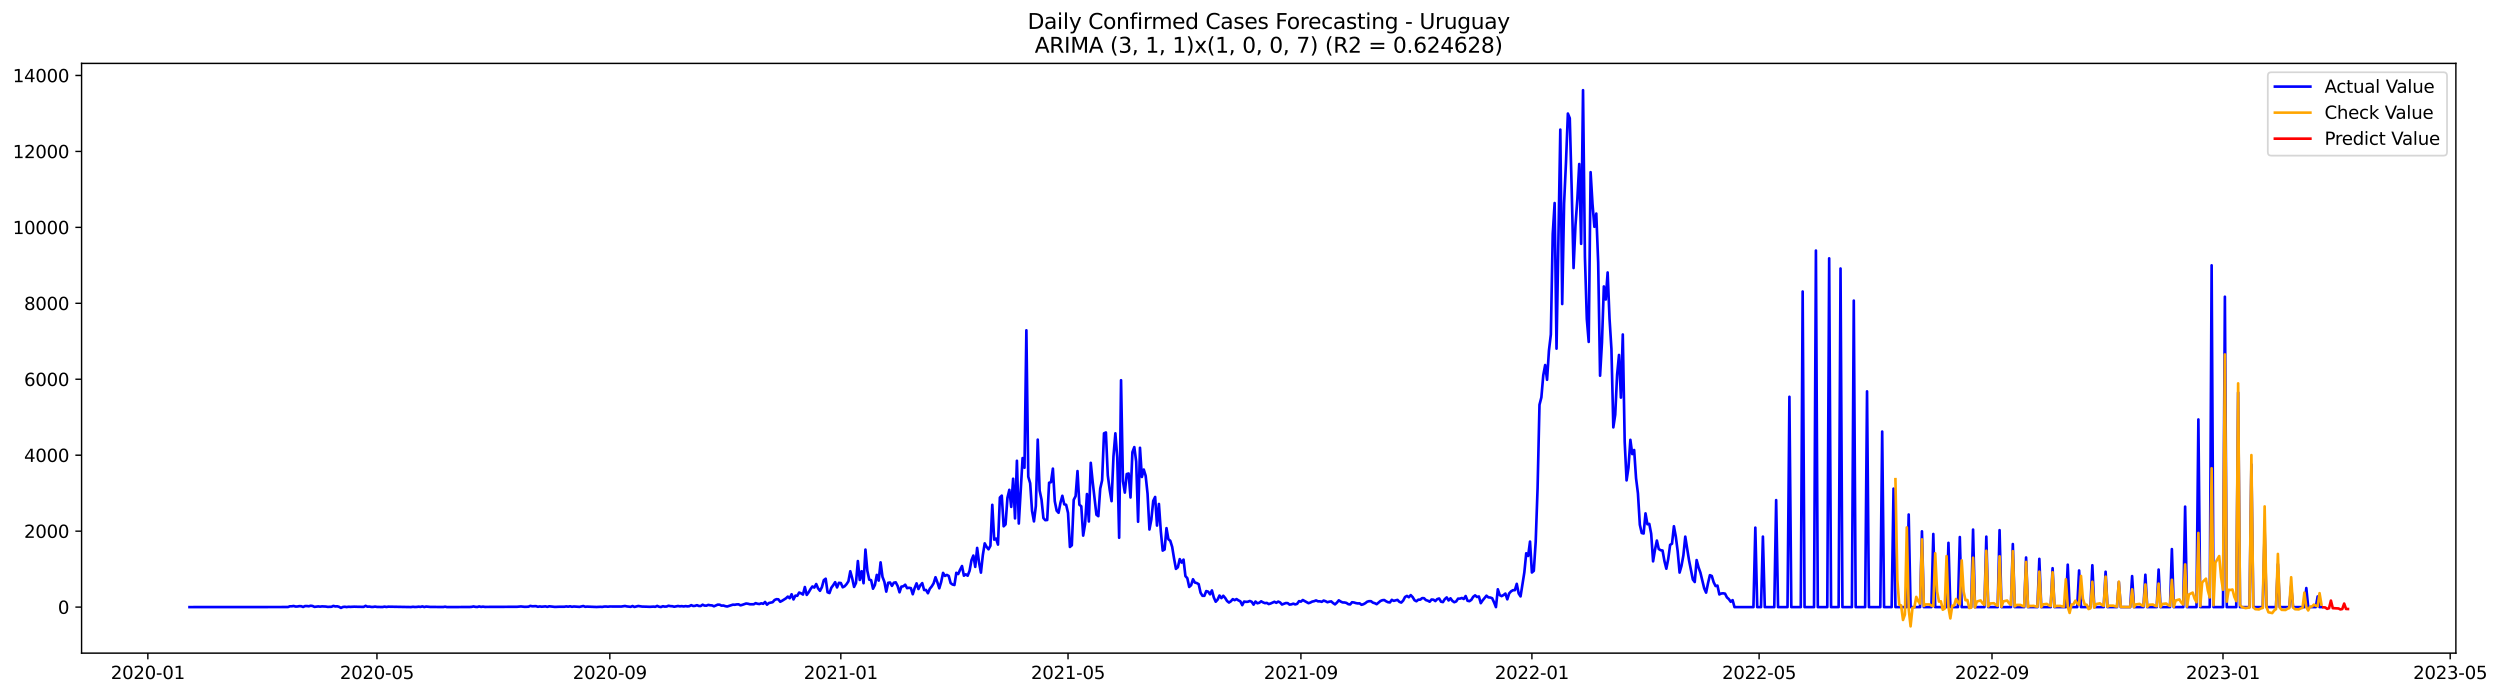 <?xml version="1.0" encoding="utf-8" standalone="no"?>
<!DOCTYPE svg PUBLIC "-//W3C//DTD SVG 1.1//EN"
  "http://www.w3.org/Graphics/SVG/1.1/DTD/svg11.dtd">
<svg xmlns:xlink="http://www.w3.org/1999/xlink" width="1410.1pt" height="392.274pt" viewBox="0 0 1410.1 392.274" xmlns="http://www.w3.org/2000/svg" version="1.1">
 <defs>
  <style type="text/css">*{stroke-linejoin: round; stroke-linecap: butt}</style>
 </defs>
 <g id="figure_1">
  <g id="patch_1">
   <path d="M 0 392.274 
L 1410.1 392.274 
L 1410.1 0 
L 0 0 
z
" style="fill: #ffffff"/>
  </g>
  <g id="axes_1">
   <g id="patch_2">
    <path d="M 46.013 368.396 
L 1385.213 368.396 
L 1385.213 35.755 
L 46.013 35.755 
z
" style="fill: #ffffff"/>
   </g>
   <g id="matplotlib.axis_1">
    <g id="xtick_1">
     <g id="line2d_1">
      <defs>
       <path id="m7f79adab9d" d="M 0 0 
L 0 3.5 
" style="stroke: #000000; stroke-width: 0.8"/>
      </defs>
      <g>
       <use xlink:href="#m7f79adab9d" x="83.39" y="368.396" style="stroke: #000000; stroke-width: 0.8"/>
      </g>
     </g>
     <g id="text_1">
      <!-- 2020-01 -->
      <g transform="translate(62.499 382.994)scale(0.1 -0.1)">
       <defs>
        <path id="DejaVuSans-32" d="M 1228 531 
L 3431 531 
L 3431 0 
L 469 0 
L 469 531 
Q 828 903 1448 1529 
Q 2069 2156 2228 2338 
Q 2531 2678 2651 2914 
Q 2772 3150 2772 3378 
Q 2772 3750 2511 3984 
Q 2250 4219 1831 4219 
Q 1534 4219 1204 4116 
Q 875 4013 500 3803 
L 500 4441 
Q 881 4594 1212 4672 
Q 1544 4750 1819 4750 
Q 2544 4750 2975 4387 
Q 3406 4025 3406 3419 
Q 3406 3131 3298 2873 
Q 3191 2616 2906 2266 
Q 2828 2175 2409 1742 
Q 1991 1309 1228 531 
z
" transform="scale(0.016)"/>
        <path id="DejaVuSans-30" d="M 2034 4250 
Q 1547 4250 1301 3770 
Q 1056 3291 1056 2328 
Q 1056 1369 1301 889 
Q 1547 409 2034 409 
Q 2525 409 2770 889 
Q 3016 1369 3016 2328 
Q 3016 3291 2770 3770 
Q 2525 4250 2034 4250 
z
M 2034 4750 
Q 2819 4750 3233 4129 
Q 3647 3509 3647 2328 
Q 3647 1150 3233 529 
Q 2819 -91 2034 -91 
Q 1250 -91 836 529 
Q 422 1150 422 2328 
Q 422 3509 836 4129 
Q 1250 4750 2034 4750 
z
" transform="scale(0.016)"/>
        <path id="DejaVuSans-2d" d="M 313 2009 
L 1997 2009 
L 1997 1497 
L 313 1497 
L 313 2009 
z
" transform="scale(0.016)"/>
        <path id="DejaVuSans-31" d="M 794 531 
L 1825 531 
L 1825 4091 
L 703 3866 
L 703 4441 
L 1819 4666 
L 2450 4666 
L 2450 531 
L 3481 531 
L 3481 0 
L 794 0 
L 794 531 
z
" transform="scale(0.016)"/>
       </defs>
       <use xlink:href="#DejaVuSans-32"/>
       <use xlink:href="#DejaVuSans-30" x="63.623"/>
       <use xlink:href="#DejaVuSans-32" x="127.246"/>
       <use xlink:href="#DejaVuSans-30" x="190.869"/>
       <use xlink:href="#DejaVuSans-2d" x="254.492"/>
       <use xlink:href="#DejaVuSans-30" x="290.576"/>
       <use xlink:href="#DejaVuSans-31" x="354.199"/>
      </g>
     </g>
    </g>
    <g id="xtick_2">
     <g id="line2d_2">
      <g>
       <use xlink:href="#m7f79adab9d" x="212.612" y="368.396" style="stroke: #000000; stroke-width: 0.8"/>
      </g>
     </g>
     <g id="text_2">
      <!-- 2020-05 -->
      <g transform="translate(191.72 382.994)scale(0.1 -0.1)">
       <defs>
        <path id="DejaVuSans-35" d="M 691 4666 
L 3169 4666 
L 3169 4134 
L 1269 4134 
L 1269 2991 
Q 1406 3038 1543 3061 
Q 1681 3084 1819 3084 
Q 2600 3084 3056 2656 
Q 3513 2228 3513 1497 
Q 3513 744 3044 326 
Q 2575 -91 1722 -91 
Q 1428 -91 1123 -41 
Q 819 9 494 109 
L 494 744 
Q 775 591 1075 516 
Q 1375 441 1709 441 
Q 2250 441 2565 725 
Q 2881 1009 2881 1497 
Q 2881 1984 2565 2268 
Q 2250 2553 1709 2553 
Q 1456 2553 1204 2497 
Q 953 2441 691 2322 
L 691 4666 
z
" transform="scale(0.016)"/>
       </defs>
       <use xlink:href="#DejaVuSans-32"/>
       <use xlink:href="#DejaVuSans-30" x="63.623"/>
       <use xlink:href="#DejaVuSans-32" x="127.246"/>
       <use xlink:href="#DejaVuSans-30" x="190.869"/>
       <use xlink:href="#DejaVuSans-2d" x="254.492"/>
       <use xlink:href="#DejaVuSans-30" x="290.576"/>
       <use xlink:href="#DejaVuSans-35" x="354.199"/>
      </g>
     </g>
    </g>
    <g id="xtick_3">
     <g id="line2d_3">
      <g>
       <use xlink:href="#m7f79adab9d" x="343.968" y="368.396" style="stroke: #000000; stroke-width: 0.8"/>
      </g>
     </g>
     <g id="text_3">
      <!-- 2020-09 -->
      <g transform="translate(323.077 382.994)scale(0.1 -0.1)">
       <defs>
        <path id="DejaVuSans-39" d="M 703 97 
L 703 672 
Q 941 559 1184 500 
Q 1428 441 1663 441 
Q 2288 441 2617 861 
Q 2947 1281 2994 2138 
Q 2813 1869 2534 1725 
Q 2256 1581 1919 1581 
Q 1219 1581 811 2004 
Q 403 2428 403 3163 
Q 403 3881 828 4315 
Q 1253 4750 1959 4750 
Q 2769 4750 3195 4129 
Q 3622 3509 3622 2328 
Q 3622 1225 3098 567 
Q 2575 -91 1691 -91 
Q 1453 -91 1209 -44 
Q 966 3 703 97 
z
M 1959 2075 
Q 2384 2075 2632 2365 
Q 2881 2656 2881 3163 
Q 2881 3666 2632 3958 
Q 2384 4250 1959 4250 
Q 1534 4250 1286 3958 
Q 1038 3666 1038 3163 
Q 1038 2656 1286 2365 
Q 1534 2075 1959 2075 
z
" transform="scale(0.016)"/>
       </defs>
       <use xlink:href="#DejaVuSans-32"/>
       <use xlink:href="#DejaVuSans-30" x="63.623"/>
       <use xlink:href="#DejaVuSans-32" x="127.246"/>
       <use xlink:href="#DejaVuSans-30" x="190.869"/>
       <use xlink:href="#DejaVuSans-2d" x="254.492"/>
       <use xlink:href="#DejaVuSans-30" x="290.576"/>
       <use xlink:href="#DejaVuSans-39" x="354.199"/>
      </g>
     </g>
    </g>
    <g id="xtick_4">
     <g id="line2d_4">
      <g>
       <use xlink:href="#m7f79adab9d" x="474.257" y="368.396" style="stroke: #000000; stroke-width: 0.8"/>
      </g>
     </g>
     <g id="text_4">
      <!-- 2021-01 -->
      <g transform="translate(453.366 382.994)scale(0.1 -0.1)">
       <use xlink:href="#DejaVuSans-32"/>
       <use xlink:href="#DejaVuSans-30" x="63.623"/>
       <use xlink:href="#DejaVuSans-32" x="127.246"/>
       <use xlink:href="#DejaVuSans-31" x="190.869"/>
       <use xlink:href="#DejaVuSans-2d" x="254.492"/>
       <use xlink:href="#DejaVuSans-30" x="290.576"/>
       <use xlink:href="#DejaVuSans-31" x="354.199"/>
      </g>
     </g>
    </g>
    <g id="xtick_5">
     <g id="line2d_5">
      <g>
       <use xlink:href="#m7f79adab9d" x="602.411" y="368.396" style="stroke: #000000; stroke-width: 0.8"/>
      </g>
     </g>
     <g id="text_5">
      <!-- 2021-05 -->
      <g transform="translate(581.519 382.994)scale(0.1 -0.1)">
       <use xlink:href="#DejaVuSans-32"/>
       <use xlink:href="#DejaVuSans-30" x="63.623"/>
       <use xlink:href="#DejaVuSans-32" x="127.246"/>
       <use xlink:href="#DejaVuSans-31" x="190.869"/>
       <use xlink:href="#DejaVuSans-2d" x="254.492"/>
       <use xlink:href="#DejaVuSans-30" x="290.576"/>
       <use xlink:href="#DejaVuSans-35" x="354.199"/>
      </g>
     </g>
    </g>
    <g id="xtick_6">
     <g id="line2d_6">
      <g>
       <use xlink:href="#m7f79adab9d" x="733.768" y="368.396" style="stroke: #000000; stroke-width: 0.8"/>
      </g>
     </g>
     <g id="text_6">
      <!-- 2021-09 -->
      <g transform="translate(712.876 382.994)scale(0.1 -0.1)">
       <use xlink:href="#DejaVuSans-32"/>
       <use xlink:href="#DejaVuSans-30" x="63.623"/>
       <use xlink:href="#DejaVuSans-32" x="127.246"/>
       <use xlink:href="#DejaVuSans-31" x="190.869"/>
       <use xlink:href="#DejaVuSans-2d" x="254.492"/>
       <use xlink:href="#DejaVuSans-30" x="290.576"/>
       <use xlink:href="#DejaVuSans-39" x="354.199"/>
      </g>
     </g>
    </g>
    <g id="xtick_7">
     <g id="line2d_7">
      <g>
       <use xlink:href="#m7f79adab9d" x="864.057" y="368.396" style="stroke: #000000; stroke-width: 0.8"/>
      </g>
     </g>
     <g id="text_7">
      <!-- 2022-01 -->
      <g transform="translate(843.165 382.994)scale(0.1 -0.1)">
       <use xlink:href="#DejaVuSans-32"/>
       <use xlink:href="#DejaVuSans-30" x="63.623"/>
       <use xlink:href="#DejaVuSans-32" x="127.246"/>
       <use xlink:href="#DejaVuSans-32" x="190.869"/>
       <use xlink:href="#DejaVuSans-2d" x="254.492"/>
       <use xlink:href="#DejaVuSans-30" x="290.576"/>
       <use xlink:href="#DejaVuSans-31" x="354.199"/>
      </g>
     </g>
    </g>
    <g id="xtick_8">
     <g id="line2d_8">
      <g>
       <use xlink:href="#m7f79adab9d" x="992.21" y="368.396" style="stroke: #000000; stroke-width: 0.8"/>
      </g>
     </g>
     <g id="text_8">
      <!-- 2022-05 -->
      <g transform="translate(971.318 382.994)scale(0.1 -0.1)">
       <use xlink:href="#DejaVuSans-32"/>
       <use xlink:href="#DejaVuSans-30" x="63.623"/>
       <use xlink:href="#DejaVuSans-32" x="127.246"/>
       <use xlink:href="#DejaVuSans-32" x="190.869"/>
       <use xlink:href="#DejaVuSans-2d" x="254.492"/>
       <use xlink:href="#DejaVuSans-30" x="290.576"/>
       <use xlink:href="#DejaVuSans-35" x="354.199"/>
      </g>
     </g>
    </g>
    <g id="xtick_9">
     <g id="line2d_9">
      <g>
       <use xlink:href="#m7f79adab9d" x="1123.567" y="368.396" style="stroke: #000000; stroke-width: 0.8"/>
      </g>
     </g>
     <g id="text_9">
      <!-- 2022-09 -->
      <g transform="translate(1102.675 382.994)scale(0.1 -0.1)">
       <use xlink:href="#DejaVuSans-32"/>
       <use xlink:href="#DejaVuSans-30" x="63.623"/>
       <use xlink:href="#DejaVuSans-32" x="127.246"/>
       <use xlink:href="#DejaVuSans-32" x="190.869"/>
       <use xlink:href="#DejaVuSans-2d" x="254.492"/>
       <use xlink:href="#DejaVuSans-30" x="290.576"/>
       <use xlink:href="#DejaVuSans-39" x="354.199"/>
      </g>
     </g>
    </g>
    <g id="xtick_10">
     <g id="line2d_10">
      <g>
       <use xlink:href="#m7f79adab9d" x="1253.856" y="368.396" style="stroke: #000000; stroke-width: 0.8"/>
      </g>
     </g>
     <g id="text_10">
      <!-- 2023-01 -->
      <g transform="translate(1232.964 382.994)scale(0.1 -0.1)">
       <defs>
        <path id="DejaVuSans-33" d="M 2597 2516 
Q 3050 2419 3304 2112 
Q 3559 1806 3559 1356 
Q 3559 666 3084 287 
Q 2609 -91 1734 -91 
Q 1441 -91 1130 -33 
Q 819 25 488 141 
L 488 750 
Q 750 597 1062 519 
Q 1375 441 1716 441 
Q 2309 441 2620 675 
Q 2931 909 2931 1356 
Q 2931 1769 2642 2001 
Q 2353 2234 1838 2234 
L 1294 2234 
L 1294 2753 
L 1863 2753 
Q 2328 2753 2575 2939 
Q 2822 3125 2822 3475 
Q 2822 3834 2567 4026 
Q 2313 4219 1838 4219 
Q 1578 4219 1281 4162 
Q 984 4106 628 3988 
L 628 4550 
Q 988 4650 1302 4700 
Q 1616 4750 1894 4750 
Q 2613 4750 3031 4423 
Q 3450 4097 3450 3541 
Q 3450 3153 3228 2886 
Q 3006 2619 2597 2516 
z
" transform="scale(0.016)"/>
       </defs>
       <use xlink:href="#DejaVuSans-32"/>
       <use xlink:href="#DejaVuSans-30" x="63.623"/>
       <use xlink:href="#DejaVuSans-32" x="127.246"/>
       <use xlink:href="#DejaVuSans-33" x="190.869"/>
       <use xlink:href="#DejaVuSans-2d" x="254.492"/>
       <use xlink:href="#DejaVuSans-30" x="290.576"/>
       <use xlink:href="#DejaVuSans-31" x="354.199"/>
      </g>
     </g>
    </g>
    <g id="xtick_11">
     <g id="line2d_11">
      <g>
       <use xlink:href="#m7f79adab9d" x="1382.009" y="368.396" style="stroke: #000000; stroke-width: 0.8"/>
      </g>
     </g>
     <g id="text_11">
      <!-- 2023-05 -->
      <g transform="translate(1361.117 382.994)scale(0.1 -0.1)">
       <use xlink:href="#DejaVuSans-32"/>
       <use xlink:href="#DejaVuSans-30" x="63.623"/>
       <use xlink:href="#DejaVuSans-32" x="127.246"/>
       <use xlink:href="#DejaVuSans-33" x="190.869"/>
       <use xlink:href="#DejaVuSans-2d" x="254.492"/>
       <use xlink:href="#DejaVuSans-30" x="290.576"/>
       <use xlink:href="#DejaVuSans-35" x="354.199"/>
      </g>
     </g>
    </g>
   </g>
   <g id="matplotlib.axis_2">
    <g id="ytick_1">
     <g id="line2d_12">
      <defs>
       <path id="m4fc25ac46a" d="M 0 0 
L -3.5 0 
" style="stroke: #000000; stroke-width: 0.8"/>
      </defs>
      <g>
       <use xlink:href="#m4fc25ac46a" x="46.013" y="342.428" style="stroke: #000000; stroke-width: 0.8"/>
      </g>
     </g>
     <g id="text_12">
      <!-- 0 -->
      <g transform="translate(32.65 346.227)scale(0.1 -0.1)">
       <use xlink:href="#DejaVuSans-30"/>
      </g>
     </g>
    </g>
    <g id="ytick_2">
     <g id="line2d_13">
      <g>
       <use xlink:href="#m4fc25ac46a" x="46.013" y="299.59" style="stroke: #000000; stroke-width: 0.8"/>
      </g>
     </g>
     <g id="text_13">
      <!-- 2000 -->
      <g transform="translate(13.562 303.389)scale(0.1 -0.1)">
       <use xlink:href="#DejaVuSans-32"/>
       <use xlink:href="#DejaVuSans-30" x="63.623"/>
       <use xlink:href="#DejaVuSans-30" x="127.246"/>
       <use xlink:href="#DejaVuSans-30" x="190.869"/>
      </g>
     </g>
    </g>
    <g id="ytick_3">
     <g id="line2d_14">
      <g>
       <use xlink:href="#m4fc25ac46a" x="46.013" y="256.753" style="stroke: #000000; stroke-width: 0.8"/>
      </g>
     </g>
     <g id="text_14">
      <!-- 4000 -->
      <g transform="translate(13.562 260.552)scale(0.1 -0.1)">
       <defs>
        <path id="DejaVuSans-34" d="M 2419 4116 
L 825 1625 
L 2419 1625 
L 2419 4116 
z
M 2253 4666 
L 3047 4666 
L 3047 1625 
L 3713 1625 
L 3713 1100 
L 3047 1100 
L 3047 0 
L 2419 0 
L 2419 1100 
L 313 1100 
L 313 1709 
L 2253 4666 
z
" transform="scale(0.016)"/>
       </defs>
       <use xlink:href="#DejaVuSans-34"/>
       <use xlink:href="#DejaVuSans-30" x="63.623"/>
       <use xlink:href="#DejaVuSans-30" x="127.246"/>
       <use xlink:href="#DejaVuSans-30" x="190.869"/>
      </g>
     </g>
    </g>
    <g id="ytick_4">
     <g id="line2d_15">
      <g>
       <use xlink:href="#m4fc25ac46a" x="46.013" y="213.915" style="stroke: #000000; stroke-width: 0.8"/>
      </g>
     </g>
     <g id="text_15">
      <!-- 6000 -->
      <g transform="translate(13.562 217.714)scale(0.1 -0.1)">
       <defs>
        <path id="DejaVuSans-36" d="M 2113 2584 
Q 1688 2584 1439 2293 
Q 1191 2003 1191 1497 
Q 1191 994 1439 701 
Q 1688 409 2113 409 
Q 2538 409 2786 701 
Q 3034 994 3034 1497 
Q 3034 2003 2786 2293 
Q 2538 2584 2113 2584 
z
M 3366 4563 
L 3366 3988 
Q 3128 4100 2886 4159 
Q 2644 4219 2406 4219 
Q 1781 4219 1451 3797 
Q 1122 3375 1075 2522 
Q 1259 2794 1537 2939 
Q 1816 3084 2150 3084 
Q 2853 3084 3261 2657 
Q 3669 2231 3669 1497 
Q 3669 778 3244 343 
Q 2819 -91 2113 -91 
Q 1303 -91 875 529 
Q 447 1150 447 2328 
Q 447 3434 972 4092 
Q 1497 4750 2381 4750 
Q 2619 4750 2861 4703 
Q 3103 4656 3366 4563 
z
" transform="scale(0.016)"/>
       </defs>
       <use xlink:href="#DejaVuSans-36"/>
       <use xlink:href="#DejaVuSans-30" x="63.623"/>
       <use xlink:href="#DejaVuSans-30" x="127.246"/>
       <use xlink:href="#DejaVuSans-30" x="190.869"/>
      </g>
     </g>
    </g>
    <g id="ytick_5">
     <g id="line2d_16">
      <g>
       <use xlink:href="#m4fc25ac46a" x="46.013" y="171.078" style="stroke: #000000; stroke-width: 0.8"/>
      </g>
     </g>
     <g id="text_16">
      <!-- 8000 -->
      <g transform="translate(13.562 174.877)scale(0.1 -0.1)">
       <defs>
        <path id="DejaVuSans-38" d="M 2034 2216 
Q 1584 2216 1326 1975 
Q 1069 1734 1069 1313 
Q 1069 891 1326 650 
Q 1584 409 2034 409 
Q 2484 409 2743 651 
Q 3003 894 3003 1313 
Q 3003 1734 2745 1975 
Q 2488 2216 2034 2216 
z
M 1403 2484 
Q 997 2584 770 2862 
Q 544 3141 544 3541 
Q 544 4100 942 4425 
Q 1341 4750 2034 4750 
Q 2731 4750 3128 4425 
Q 3525 4100 3525 3541 
Q 3525 3141 3298 2862 
Q 3072 2584 2669 2484 
Q 3125 2378 3379 2068 
Q 3634 1759 3634 1313 
Q 3634 634 3220 271 
Q 2806 -91 2034 -91 
Q 1263 -91 848 271 
Q 434 634 434 1313 
Q 434 1759 690 2068 
Q 947 2378 1403 2484 
z
M 1172 3481 
Q 1172 3119 1398 2916 
Q 1625 2713 2034 2713 
Q 2441 2713 2670 2916 
Q 2900 3119 2900 3481 
Q 2900 3844 2670 4047 
Q 2441 4250 2034 4250 
Q 1625 4250 1398 4047 
Q 1172 3844 1172 3481 
z
" transform="scale(0.016)"/>
       </defs>
       <use xlink:href="#DejaVuSans-38"/>
       <use xlink:href="#DejaVuSans-30" x="63.623"/>
       <use xlink:href="#DejaVuSans-30" x="127.246"/>
       <use xlink:href="#DejaVuSans-30" x="190.869"/>
      </g>
     </g>
    </g>
    <g id="ytick_6">
     <g id="line2d_17">
      <g>
       <use xlink:href="#m4fc25ac46a" x="46.013" y="128.24" style="stroke: #000000; stroke-width: 0.8"/>
      </g>
     </g>
     <g id="text_17">
      <!-- 10000 -->
      <g transform="translate(7.2 132.039)scale(0.1 -0.1)">
       <use xlink:href="#DejaVuSans-31"/>
       <use xlink:href="#DejaVuSans-30" x="63.623"/>
       <use xlink:href="#DejaVuSans-30" x="127.246"/>
       <use xlink:href="#DejaVuSans-30" x="190.869"/>
       <use xlink:href="#DejaVuSans-30" x="254.492"/>
      </g>
     </g>
    </g>
    <g id="ytick_7">
     <g id="line2d_18">
      <g>
       <use xlink:href="#m4fc25ac46a" x="46.013" y="85.403" style="stroke: #000000; stroke-width: 0.8"/>
      </g>
     </g>
     <g id="text_18">
      <!-- 12000 -->
      <g transform="translate(7.2 89.202)scale(0.1 -0.1)">
       <use xlink:href="#DejaVuSans-31"/>
       <use xlink:href="#DejaVuSans-32" x="63.623"/>
       <use xlink:href="#DejaVuSans-30" x="127.246"/>
       <use xlink:href="#DejaVuSans-30" x="190.869"/>
       <use xlink:href="#DejaVuSans-30" x="254.492"/>
      </g>
     </g>
    </g>
    <g id="ytick_8">
     <g id="line2d_19">
      <g>
       <use xlink:href="#m4fc25ac46a" x="46.013" y="42.565" style="stroke: #000000; stroke-width: 0.8"/>
      </g>
     </g>
     <g id="text_19">
      <!-- 14000 -->
      <g transform="translate(7.2 46.364)scale(0.1 -0.1)">
       <use xlink:href="#DejaVuSans-31"/>
       <use xlink:href="#DejaVuSans-34" x="63.623"/>
       <use xlink:href="#DejaVuSans-30" x="127.246"/>
       <use xlink:href="#DejaVuSans-30" x="190.869"/>
       <use xlink:href="#DejaVuSans-30" x="254.492"/>
      </g>
     </g>
    </g>
   </g>
   <g id="line2d_20">
    <path d="M 106.885 342.428 
L 162.418 342.385 
L 163.486 341.978 
L 164.554 341.978 
L 165.622 341.807 
L 166.69 342.106 
L 167.758 342.085 
L 168.826 341.892 
L 169.894 341.935 
L 170.962 342.342 
L 172.03 341.849 
L 173.098 341.828 
L 174.166 341.978 
L 175.234 341.657 
L 176.301 341.807 
L 177.369 342.299 
L 179.505 342.042 
L 180.573 342.171 
L 181.641 342.021 
L 183.777 342.128 
L 184.845 342.299 
L 186.981 342.235 
L 188.049 341.742 
L 189.117 342.064 
L 190.185 341.978 
L 191.253 342.278 
L 192.321 342.877 
L 193.389 342.363 
L 194.457 342.235 
L 195.524 342.406 
L 196.592 342.235 
L 197.66 342.299 
L 199.796 342.192 
L 201.932 342.256 
L 205.136 342.299 
L 206.204 341.721 
L 207.272 342.214 
L 208.34 342.128 
L 209.408 342.321 
L 210.476 342.321 
L 211.544 342.149 
L 212.612 342.321 
L 215.815 342.385 
L 216.883 342.149 
L 217.951 342.363 
L 219.019 342.192 
L 231.835 342.406 
L 232.902 342.256 
L 233.97 342.363 
L 235.038 342.342 
L 236.106 342.192 
L 237.174 342.321 
L 238.242 342.042 
L 239.31 342.385 
L 240.378 342.128 
L 242.514 342.321 
L 249.99 342.385 
L 251.057 342.192 
L 252.125 342.428 
L 264.941 342.363 
L 266.009 342.299 
L 267.077 342.064 
L 268.145 342.299 
L 269.212 342.363 
L 270.28 342.064 
L 271.348 342.321 
L 272.416 342.171 
L 273.484 342.321 
L 291.639 342.256 
L 293.775 342.064 
L 295.911 342.278 
L 298.047 342.214 
L 299.115 341.742 
L 300.183 341.978 
L 302.319 341.892 
L 303.387 342.256 
L 304.455 342.042 
L 305.523 342.214 
L 307.658 342.021 
L 308.726 342.299 
L 309.794 341.978 
L 312.998 342.321 
L 315.134 342.235 
L 318.338 342.214 
L 319.406 342.042 
L 320.474 342.192 
L 321.542 341.978 
L 322.61 342.256 
L 323.678 342.085 
L 326.881 342.299 
L 329.017 341.828 
L 330.085 342.256 
L 331.153 342.149 
L 336.493 342.363 
L 338.629 342.256 
L 339.697 342.321 
L 340.765 342.128 
L 341.833 342.106 
L 342.901 342.214 
L 343.968 342.085 
L 350.376 342.128 
L 352.512 341.807 
L 353.58 342.042 
L 355.716 342.278 
L 356.784 341.828 
L 357.852 342.342 
L 359.988 341.807 
L 362.124 342.128 
L 365.327 342.214 
L 366.395 342.278 
L 368.531 342.149 
L 369.599 342.256 
L 370.667 341.764 
L 371.735 342.214 
L 372.803 342.385 
L 373.871 341.935 
L 374.939 342.149 
L 376.007 342.106 
L 377.075 341.657 
L 378.143 341.892 
L 379.211 341.935 
L 380.279 342.214 
L 382.414 341.807 
L 383.482 341.999 
L 384.55 341.892 
L 385.618 342.064 
L 386.686 341.871 
L 387.754 342.021 
L 388.822 341.914 
L 389.89 341.335 
L 390.958 341.807 
L 392.026 341.721 
L 393.094 341.335 
L 394.162 341.785 
L 395.23 341.807 
L 396.298 341.078 
L 397.366 341.571 
L 398.434 341.614 
L 399.501 341.185 
L 400.569 341.4 
L 401.637 341.485 
L 402.705 341.978 
L 404.841 341.035 
L 405.909 341.078 
L 406.977 341.614 
L 408.045 341.528 
L 409.113 341.892 
L 410.181 342.085 
L 413.385 341.057 
L 414.453 341.121 
L 415.521 340.907 
L 416.589 340.864 
L 417.657 341.442 
L 418.724 341.143 
L 420.86 340.393 
L 421.928 340.543 
L 422.996 340.843 
L 425.132 340.843 
L 426.2 340.2 
L 427.268 340.543 
L 428.336 340.693 
L 429.404 340.286 
L 430.472 340.564 
L 431.54 339.536 
L 432.608 341.057 
L 433.676 340.136 
L 435.812 339.665 
L 436.879 338.444 
L 437.947 337.973 
L 439.015 338.037 
L 440.083 339.408 
L 441.151 338.851 
L 443.287 337.501 
L 444.355 336.516 
L 445.423 337.416 
L 446.491 335.188 
L 447.559 338.101 
L 448.627 335.981 
L 449.695 336.045 
L 450.763 334.224 
L 451.831 334.674 
L 452.899 335.338 
L 453.967 331.119 
L 455.035 335.552 
L 456.102 334.096 
L 457.17 332.254 
L 458.238 330.797 
L 459.306 331.418 
L 460.374 329.427 
L 461.442 331.911 
L 462.51 333.239 
L 463.578 331.204 
L 464.646 327.242 
L 465.714 326.428 
L 466.782 334.053 
L 467.85 334.503 
L 468.918 331.504 
L 469.986 330.048 
L 471.054 328.377 
L 472.122 331.333 
L 473.19 328.741 
L 474.257 328.848 
L 475.325 331.247 
L 476.393 330.69 
L 477.461 329.512 
L 478.529 327.906 
L 479.597 322.208 
L 480.665 326.171 
L 481.733 331.033 
L 482.801 328.827 
L 483.869 316.468 
L 484.937 327.113 
L 486.005 322.187 
L 487.073 328.955 
L 488.141 310 
L 489.209 321.93 
L 490.277 326.942 
L 491.345 327.242 
L 492.413 332.04 
L 493.48 329.941 
L 494.548 324.265 
L 495.616 327.477 
L 496.684 317.196 
L 497.752 325.357 
L 498.82 328.163 
L 499.888 333.689 
L 500.956 328.741 
L 502.024 328.548 
L 503.092 330.455 
L 504.16 328.677 
L 505.228 328.463 
L 506.296 330.497 
L 507.364 334.074 
L 508.432 330.883 
L 509.5 330.69 
L 510.568 329.812 
L 511.635 331.74 
L 512.703 331.526 
L 513.771 331.74 
L 514.839 335.167 
L 515.907 331.654 
L 516.975 329.041 
L 518.043 332.232 
L 519.111 330.133 
L 520.179 328.912 
L 521.247 332.789 
L 522.315 332.768 
L 523.383 334.61 
L 524.451 332.082 
L 525.519 330.776 
L 526.587 329.041 
L 527.655 325.593 
L 528.723 328.463 
L 529.79 331.825 
L 530.858 328.227 
L 531.926 323.129 
L 532.994 324.843 
L 534.062 324.286 
L 535.13 324.864 
L 536.198 328.891 
L 537.266 329.684 
L 538.334 329.962 
L 539.402 323.087 
L 540.47 323.772 
L 541.538 321.352 
L 542.606 319.274 
L 543.674 324.714 
L 544.742 323.943 
L 545.81 324.714 
L 546.878 321.93 
L 547.946 316.018 
L 549.013 313.362 
L 550.081 319.745 
L 551.149 309.057 
L 552.217 317.346 
L 553.285 322.979 
L 554.353 313.127 
L 555.421 306.487 
L 556.489 308.479 
L 557.557 309.828 
L 558.625 307.858 
L 559.693 284.747 
L 560.761 304.367 
L 561.829 303.767 
L 562.897 307.172 
L 563.965 280.635 
L 565.033 279.564 
L 566.101 296.849 
L 567.168 295.778 
L 568.236 280.806 
L 569.304 276.287 
L 570.372 285.904 
L 571.44 270.032 
L 572.508 292.393 
L 573.576 259.901 
L 574.644 295.285 
L 576.78 258.38 
L 577.848 263.821 
L 578.916 186.306 
L 579.984 268.876 
L 581.052 272.56 
L 582.12 288.217 
L 583.188 294.086 
L 584.256 285.475 
L 585.324 247.971 
L 586.391 276.672 
L 587.459 281.791 
L 588.527 292.222 
L 589.595 293.4 
L 590.663 293.293 
L 591.731 272.303 
L 592.799 271.96 
L 593.867 264.335 
L 594.935 282.691 
L 596.003 288.045 
L 597.071 289.223 
L 598.139 283.59 
L 599.207 279.649 
L 600.275 284.447 
L 601.343 284.726 
L 602.411 289.309 
L 603.479 308.5 
L 604.546 307.558 
L 605.614 281.898 
L 606.682 279.863 
L 607.75 265.706 
L 608.818 284.661 
L 609.886 285.582 
L 610.954 302.096 
L 612.022 295.585 
L 613.09 278.664 
L 614.158 294.128 
L 615.226 261.058 
L 616.294 271.639 
L 618.43 290.316 
L 619.498 291.151 
L 620.566 275.601 
L 621.634 270.91 
L 622.701 244.415 
L 623.769 243.923 
L 624.837 268.126 
L 625.905 276.265 
L 626.973 282.669 
L 628.041 257.374 
L 629.109 244.415 
L 630.177 258.102 
L 631.245 303.317 
L 632.313 214.472 
L 633.381 271.403 
L 634.449 277.85 
L 635.517 267.398 
L 636.585 267.076 
L 637.653 280.592 
L 638.721 255.061 
L 639.789 252.19 
L 640.857 260.351 
L 641.924 294.278 
L 642.992 252.576 
L 644.06 269.026 
L 645.128 264.849 
L 646.196 268.383 
L 647.264 278.471 
L 648.332 298.669 
L 649.4 293.057 
L 650.468 282.519 
L 651.536 280.313 
L 652.604 296.442 
L 653.672 284.254 
L 654.74 299.612 
L 655.808 310.557 
L 656.876 309.935 
L 657.944 297.898 
L 659.012 304.174 
L 660.079 305.009 
L 661.147 308.458 
L 662.215 315.033 
L 663.283 320.859 
L 664.351 319.959 
L 665.419 315.376 
L 666.487 317.325 
L 667.555 315.654 
L 668.623 324.929 
L 669.691 326.128 
L 670.759 331.054 
L 671.827 330.069 
L 672.895 326.728 
L 673.963 328.591 
L 675.031 328.87 
L 676.099 329.491 
L 677.167 334.31 
L 678.235 336.045 
L 679.302 336.066 
L 680.37 333.41 
L 681.438 333.71 
L 682.506 335.21 
L 683.574 333.025 
L 684.642 337.009 
L 685.71 339.386 
L 686.778 338.208 
L 687.846 335.916 
L 688.914 337.351 
L 689.982 336.045 
L 691.05 337.287 
L 692.118 339.001 
L 693.186 339.857 
L 694.254 339.151 
L 695.322 337.951 
L 696.39 338.508 
L 697.457 337.908 
L 698.525 338.637 
L 699.593 339.151 
L 700.661 341.314 
L 701.729 339.301 
L 702.797 339.472 
L 703.865 339.408 
L 704.933 338.979 
L 706.001 339.429 
L 707.069 341.035 
L 708.137 339.301 
L 709.205 340.264 
L 710.273 339.986 
L 711.341 339.172 
L 712.409 339.772 
L 713.477 340.2 
L 714.545 340.05 
L 715.612 340.714 
L 716.68 340.393 
L 718.816 339.429 
L 719.884 340.007 
L 720.952 339.322 
L 722.02 339.793 
L 723.088 340.971 
L 725.224 340.157 
L 726.292 340.179 
L 727.36 341.014 
L 728.428 340.864 
L 729.496 340.479 
L 730.564 340.928 
L 731.632 340.586 
L 732.7 339.086 
L 733.768 339.343 
L 734.835 338.444 
L 738.039 340.222 
L 739.107 339.857 
L 740.175 339.301 
L 741.243 339.086 
L 742.311 338.658 
L 743.379 339.172 
L 744.447 339.172 
L 745.515 339.45 
L 746.583 338.744 
L 747.651 339.108 
L 748.719 339.686 
L 749.787 339.365 
L 750.855 339.215 
L 751.923 340.157 
L 752.99 340.886 
L 754.058 339.922 
L 755.126 338.615 
L 756.194 339.301 
L 757.262 339.793 
L 758.33 339.815 
L 759.398 340.05 
L 760.466 340.757 
L 761.534 340.928 
L 762.602 339.686 
L 763.67 339.815 
L 764.738 340.157 
L 765.806 340.35 
L 766.874 340.307 
L 767.942 341.121 
L 769.01 340.821 
L 770.078 340.222 
L 771.146 339.386 
L 772.213 339.086 
L 773.281 339.086 
L 774.349 339.9 
L 775.417 340.222 
L 776.485 340.778 
L 778.621 339.001 
L 779.689 338.551 
L 780.757 338.422 
L 781.825 339.151 
L 782.893 339.665 
L 783.961 339.793 
L 785.029 338.337 
L 786.097 338.915 
L 788.233 338.358 
L 789.301 339.45 
L 790.368 339.879 
L 791.436 338.765 
L 792.504 336.73 
L 793.572 336.131 
L 794.64 336.859 
L 795.708 335.681 
L 796.776 336.773 
L 797.844 338.551 
L 798.912 339.129 
L 799.98 338.251 
L 801.048 338.251 
L 802.116 337.373 
L 803.184 337.394 
L 804.252 338.465 
L 805.32 338.808 
L 806.388 339.386 
L 807.456 338.144 
L 808.524 338.251 
L 809.591 339.022 
L 810.659 337.908 
L 811.727 337.566 
L 812.795 339.365 
L 813.863 339.6 
L 814.931 337.908 
L 815.999 336.966 
L 817.067 338.679 
L 818.135 337.48 
L 819.203 338.936 
L 820.271 339.665 
L 821.339 339.236 
L 822.407 337.651 
L 823.475 337.651 
L 824.543 337.287 
L 825.611 337.844 
L 826.679 336.195 
L 827.746 338.851 
L 828.814 339.086 
L 829.882 338.337 
L 830.95 336.623 
L 832.018 335.809 
L 833.086 336.709 
L 834.154 336.452 
L 835.222 340.2 
L 836.29 338.615 
L 838.426 336.002 
L 839.494 336.923 
L 840.562 337.03 
L 841.63 337.416 
L 842.698 339.729 
L 843.766 342.428 
L 844.834 332.382 
L 845.901 335.681 
L 846.969 336.238 
L 848.037 335.638 
L 849.105 334.803 
L 850.173 338.037 
L 851.241 334.696 
L 852.309 333.539 
L 853.377 332.896 
L 854.445 332.875 
L 855.513 329.319 
L 856.581 334.717 
L 857.649 336.388 
L 859.785 322.872 
L 860.853 312.077 
L 861.921 313.577 
L 862.989 305.48 
L 864.057 322.915 
L 865.124 321.973 
L 866.192 305.566 
L 867.26 275.216 
L 868.328 228.309 
L 869.396 224.153 
L 870.464 211.688 
L 871.532 205.905 
L 872.6 214.215 
L 873.668 197.701 
L 874.736 188.684 
L 875.804 132.031 
L 876.872 114.532 
L 877.94 196.652 
L 880.076 73.108 
L 881.144 171.485 
L 882.212 114.746 
L 883.279 91.528 
L 884.347 64.048 
L 885.415 66.683 
L 886.483 106.2 
L 887.551 151.18 
L 888.619 127.276 
L 889.687 112.283 
L 890.755 92.514 
L 891.823 137.536 
L 892.891 50.876 
L 893.959 144.904 
L 895.027 179.902 
L 896.095 192.839 
L 897.163 97.119 
L 898.231 115.003 
L 899.299 127.919 
L 900.367 120.465 
L 901.435 148.074 
L 902.502 211.902 
L 903.57 193.182 
L 904.638 161.568 
L 905.706 168.936 
L 906.774 153.686 
L 907.842 179.774 
L 908.91 196.844 
L 909.978 241.053 
L 911.046 233.92 
L 912.114 211.345 
L 913.182 200.207 
L 914.25 224.26 
L 915.318 188.662 
L 916.386 249.149 
L 917.454 270.953 
L 918.522 263.714 
L 919.59 248.078 
L 920.657 256.11 
L 921.725 253.84 
L 922.793 269.69 
L 923.861 278.279 
L 924.929 295.949 
L 925.997 300.64 
L 927.065 300.918 
L 928.133 289.566 
L 929.201 295.692 
L 930.269 295.499 
L 931.337 301.111 
L 932.405 316.618 
L 933.473 310.128 
L 934.541 304.902 
L 935.609 309.657 
L 936.677 310.342 
L 937.745 310.514 
L 938.812 316.468 
L 939.88 320.773 
L 940.948 315.269 
L 942.016 307.344 
L 943.084 306.658 
L 944.152 296.827 
L 945.22 302.653 
L 946.288 311.028 
L 947.356 322.958 
L 948.424 319.146 
L 949.492 313.234 
L 950.56 302.696 
L 952.696 316.147 
L 954.832 326.856 
L 955.9 328.27 
L 956.968 315.911 
L 958.035 319.981 
L 959.103 323.001 
L 961.239 331.868 
L 962.307 334.267 
L 963.375 328.998 
L 964.443 324.436 
L 965.511 324.864 
L 966.579 328.42 
L 967.647 330.54 
L 968.715 330.305 
L 969.783 335.274 
L 970.851 334.76 
L 971.919 334.653 
L 972.987 334.845 
L 974.055 336.944 
L 975.123 337.908 
L 976.19 339.408 
L 977.258 338.508 
L 978.326 342.428 
L 989.006 342.428 
L 990.074 297.62 
L 991.142 342.428 
L 993.278 342.428 
L 994.346 302.674 
L 995.413 342.428 
L 1000.753 342.428 
L 1001.821 282.091 
L 1002.889 342.428 
L 1008.229 342.428 
L 1009.297 223.811 
L 1010.365 342.428 
L 1015.704 342.428 
L 1016.772 164.438 
L 1017.84 342.428 
L 1023.18 342.428 
L 1024.248 141.327 
L 1025.316 342.428 
L 1030.656 342.428 
L 1031.724 145.718 
L 1032.791 342.428 
L 1037.063 342.428 
L 1038.131 151.458 
L 1039.199 342.428 
L 1044.539 342.428 
L 1045.607 169.557 
L 1046.675 342.428 
L 1052.014 342.428 
L 1053.082 220.748 
L 1054.15 342.428 
L 1060.558 342.428 
L 1061.626 243.43 
L 1062.694 342.428 
L 1066.966 342.428 
L 1068.034 275.623 
L 1069.101 342.428 
L 1075.509 342.428 
L 1076.577 290.209 
L 1077.645 342.428 
L 1082.985 342.428 
L 1084.053 299.697 
L 1085.121 342.428 
L 1089.392 342.428 
L 1090.46 301.197 
L 1091.528 342.428 
L 1097.936 342.428 
L 1099.004 306.187 
L 1100.072 342.428 
L 1104.344 342.428 
L 1105.412 302.932 
L 1106.479 342.428 
L 1111.819 342.428 
L 1112.887 298.712 
L 1113.955 342.428 
L 1119.295 342.428 
L 1120.363 302.696 
L 1121.431 342.428 
L 1126.77 342.428 
L 1127.838 299.033 
L 1128.906 342.428 
L 1134.246 342.428 
L 1135.314 306.873 
L 1136.382 342.428 
L 1141.722 342.428 
L 1142.79 314.455 
L 1143.857 342.428 
L 1149.197 342.428 
L 1150.265 315.226 
L 1151.333 342.428 
L 1156.673 342.428 
L 1157.741 320.495 
L 1158.809 342.428 
L 1165.216 342.428 
L 1166.284 318.503 
L 1167.352 342.428 
L 1171.624 342.428 
L 1172.692 321.78 
L 1173.76 342.428 
L 1179.1 342.428 
L 1180.168 318.824 
L 1181.235 342.428 
L 1186.575 342.428 
L 1187.643 322.487 
L 1188.711 342.428 
L 1194.051 342.428 
L 1195.119 328.313 
L 1196.187 342.428 
L 1201.526 342.428 
L 1202.594 324.95 
L 1203.662 342.428 
L 1209.002 342.428 
L 1210.07 324.179 
L 1211.138 342.428 
L 1216.478 342.428 
L 1217.546 321.266 
L 1218.613 342.428 
L 1223.953 342.428 
L 1225.021 309.721 
L 1226.089 342.428 
L 1231.429 342.428 
L 1232.497 285.775 
L 1233.565 342.428 
L 1238.904 342.428 
L 1239.972 236.598 
L 1241.04 342.428 
L 1246.38 342.428 
L 1247.448 149.659 
L 1248.516 342.428 
L 1253.856 342.428 
L 1254.924 167.372 
L 1255.991 342.428 
L 1261.331 342.428 
L 1262.399 221.433 
L 1263.467 342.428 
L 1268.807 342.428 
L 1269.875 262.022 
L 1270.943 342.428 
L 1276.282 342.428 
L 1277.35 299.226 
L 1278.418 342.428 
L 1283.758 342.428 
L 1284.826 318.246 
L 1285.894 342.428 
L 1291.234 342.428 
L 1292.301 330.54 
L 1293.369 342.428 
L 1299.777 342.428 
L 1300.845 331.697 
L 1301.913 342.428 
L 1306.185 342.428 
L 1307.253 336.43 
L 1308.321 342.428 
L 1309.389 342.428 
L 1309.389 342.428 
" clip-path="url(#p052c99ccdf)" style="fill: none; stroke: #0000ff; stroke-width: 1.5; stroke-linecap: square"/>
   </g>
   <g id="line2d_21">
    <path d="M 1069.101 270.295 
L 1070.169 326.989 
L 1071.237 341.055 
L 1072.305 341.489 
L 1073.373 349.694 
L 1074.441 346.671 
L 1075.509 297.505 
L 1076.577 343.559 
L 1077.645 353.276 
L 1078.713 342.846 
L 1079.781 342.522 
L 1080.849 336.673 
L 1081.917 339.067 
L 1082.985 340.465 
L 1084.053 304.231 
L 1085.121 341.796 
L 1086.189 340.88 
L 1088.324 340.924 
L 1089.392 341.549 
L 1090.46 341.915 
L 1091.528 312.084 
L 1092.596 333.652 
L 1093.664 339.315 
L 1094.732 339.172 
L 1095.8 343.899 
L 1096.868 343.287 
L 1097.936 313.675 
L 1099.004 342.526 
L 1100.072 348.799 
L 1101.14 341.664 
L 1102.208 341.472 
L 1103.276 337.838 
L 1104.344 339.748 
L 1105.412 340.863 
L 1106.479 316.063 
L 1107.547 333.678 
L 1108.615 338.554 
L 1109.683 338.442 
L 1110.751 342.961 
L 1111.819 342.739 
L 1112.887 314.586 
L 1113.955 342.638 
L 1115.023 339.293 
L 1117.159 338.661 
L 1118.227 340.228 
L 1119.295 341.143 
L 1120.363 310.66 
L 1121.431 342.048 
L 1122.499 340.397 
L 1124.635 340.237 
L 1125.702 341.149 
L 1126.77 341.681 
L 1127.838 313.8 
L 1128.906 342.274 
L 1129.974 339.182 
L 1132.11 338.707 
L 1133.178 340.255 
L 1134.246 341.159 
L 1135.314 310.897 
L 1136.382 342.027 
L 1137.45 341.204 
L 1139.586 341.191 
L 1140.654 341.706 
L 1141.722 342.006 
L 1142.79 316.954 
L 1143.857 342.302 
L 1144.925 341.785 
L 1147.061 341.736 
L 1148.129 342.024 
L 1149.197 342.192 
L 1150.265 322.442 
L 1151.333 342.396 
L 1152.401 340.883 
L 1154.537 340.637 
L 1155.605 341.382 
L 1156.673 341.817 
L 1157.741 322.77 
L 1158.809 342.237 
L 1159.877 341.77 
L 1162.013 341.751 
L 1163.08 342.032 
L 1164.148 342.197 
L 1165.216 326.731 
L 1166.284 342.245 
L 1167.352 345.711 
L 1168.42 340.995 
L 1169.488 340.838 
L 1170.556 338.837 
L 1171.624 340.331 
L 1172.692 341.203 
L 1173.76 324.875 
L 1174.828 337.691 
L 1175.896 341.041 
L 1176.964 341.084 
L 1178.032 343.532 
L 1179.1 343.072 
L 1180.168 328.154 
L 1181.235 342.707 
L 1182.303 340.732 
L 1184.439 340.311 
L 1185.507 341.191 
L 1186.575 341.706 
L 1187.643 325.259 
L 1188.711 342.203 
L 1189.779 341.633 
L 1191.915 341.608 
L 1192.983 341.949 
L 1194.051 342.148 
L 1195.119 328.116 
L 1196.187 342.332 
L 1200.458 342.421 
L 1201.526 342.424 
L 1202.594 332.41 
L 1203.662 342.476 
L 1204.73 340.907 
L 1206.866 340.626 
L 1207.934 341.376 
L 1209.002 341.813 
L 1210.07 329.668 
L 1211.138 342.257 
L 1212.206 341.114 
L 1214.342 340.975 
L 1215.41 341.579 
L 1216.478 341.932 
L 1217.546 329.19 
L 1218.613 342.313 
L 1219.681 340.656 
L 1221.817 340.412 
L 1222.885 341.25 
L 1223.953 341.74 
L 1225.021 327.011 
L 1226.089 342.311 
L 1227.157 338.687 
L 1229.293 338.111 
L 1230.361 339.907 
L 1231.429 340.956 
L 1232.497 318.362 
L 1233.565 342.148 
L 1234.633 335.322 
L 1236.768 334.255 
L 1237.836 337.655 
L 1238.904 339.641 
L 1239.972 300.603 
L 1241.04 341.914 
L 1242.108 328.504 
L 1244.244 326.397 
L 1245.312 333.066 
L 1246.38 336.961 
L 1247.448 264.145 
L 1248.516 341.347 
L 1249.584 317.369 
L 1251.72 313.653 
L 1252.788 325.624 
L 1253.856 332.615 
L 1254.924 199.921 
L 1255.991 339.336 
L 1257.059 332.676 
L 1258.127 332.758 
L 1259.195 332.522 
L 1260.263 336.643 
L 1261.331 339.05 
L 1262.399 216.247 
L 1263.467 341.254 
L 1264.535 342.41 
L 1265.603 342.751 
L 1266.671 342.974 
L 1268.807 342.614 
L 1269.875 256.686 
L 1270.943 342.455 
L 1272.011 343.574 
L 1274.146 343.754 
L 1275.214 343.202 
L 1276.282 342.88 
L 1277.35 285.641 
L 1278.418 342.49 
L 1279.486 345.339 
L 1281.622 345.801 
L 1282.69 344.398 
L 1283.758 343.578 
L 1284.826 312.446 
L 1285.894 342.777 
L 1286.962 343.975 
L 1289.098 344.068 
L 1290.166 343.385 
L 1291.234 342.987 
L 1292.301 325.596 
L 1293.369 342.583 
L 1294.437 343.613 
L 1296.573 343.738 
L 1297.641 343.193 
L 1298.709 342.874 
L 1299.777 334.254 
L 1300.845 342.524 
L 1301.913 344.306 
L 1302.981 342.173 
L 1304.049 342.103 
L 1305.117 341.044 
L 1306.185 341.62 
L 1307.253 341.956 
L 1308.321 334.578 
L 1309.389 340.995 
L 1309.389 340.995 
" clip-path="url(#p052c99ccdf)" style="fill: none; stroke: #ffa500; stroke-width: 1.5; stroke-linecap: square"/>
   </g>
   <g id="line2d_22">
    <path d="M 1310.457 342.548 
L 1311.524 342.621 
L 1312.592 343.411 
L 1313.66 343.048 
L 1314.728 338.768 
L 1315.796 343.024 
L 1316.864 343.07 
L 1317.932 343.139 
L 1319 343.187 
L 1320.068 343.748 
L 1321.136 343.493 
L 1322.204 340.455 
L 1323.272 343.475 
L 1324.34 343.507 
" clip-path="url(#p052c99ccdf)" style="fill: none; stroke: #ff0000; stroke-width: 1.5; stroke-linecap: square"/>
   </g>
   <g id="patch_3">
    <path d="M 46.013 368.396 
L 46.013 35.755 
" style="fill: none; stroke: #000000; stroke-width: 0.8; stroke-linejoin: miter; stroke-linecap: square"/>
   </g>
   <g id="patch_4">
    <path d="M 1385.213 368.396 
L 1385.213 35.755 
" style="fill: none; stroke: #000000; stroke-width: 0.8; stroke-linejoin: miter; stroke-linecap: square"/>
   </g>
   <g id="patch_5">
    <path d="M 46.013 368.396 
L 1385.213 368.396 
" style="fill: none; stroke: #000000; stroke-width: 0.8; stroke-linejoin: miter; stroke-linecap: square"/>
   </g>
   <g id="patch_6">
    <path d="M 46.013 35.755 
L 1385.213 35.755 
" style="fill: none; stroke: #000000; stroke-width: 0.8; stroke-linejoin: miter; stroke-linecap: square"/>
   </g>
   <g id="text_20">
    <!-- Daily Confirmed Cases Forecasting - Uruguay -->
    <g transform="translate(579.612 16.318)scale(0.12 -0.12)">
     <defs>
      <path id="DejaVuSans-44" d="M 1259 4147 
L 1259 519 
L 2022 519 
Q 2988 519 3436 956 
Q 3884 1394 3884 2338 
Q 3884 3275 3436 3711 
Q 2988 4147 2022 4147 
L 1259 4147 
z
M 628 4666 
L 1925 4666 
Q 3281 4666 3915 4102 
Q 4550 3538 4550 2338 
Q 4550 1131 3912 565 
Q 3275 0 1925 0 
L 628 0 
L 628 4666 
z
" transform="scale(0.016)"/>
      <path id="DejaVuSans-61" d="M 2194 1759 
Q 1497 1759 1228 1600 
Q 959 1441 959 1056 
Q 959 750 1161 570 
Q 1363 391 1709 391 
Q 2188 391 2477 730 
Q 2766 1069 2766 1631 
L 2766 1759 
L 2194 1759 
z
M 3341 1997 
L 3341 0 
L 2766 0 
L 2766 531 
Q 2569 213 2275 61 
Q 1981 -91 1556 -91 
Q 1019 -91 701 211 
Q 384 513 384 1019 
Q 384 1609 779 1909 
Q 1175 2209 1959 2209 
L 2766 2209 
L 2766 2266 
Q 2766 2663 2505 2880 
Q 2244 3097 1772 3097 
Q 1472 3097 1187 3025 
Q 903 2953 641 2809 
L 641 3341 
Q 956 3463 1253 3523 
Q 1550 3584 1831 3584 
Q 2591 3584 2966 3190 
Q 3341 2797 3341 1997 
z
" transform="scale(0.016)"/>
      <path id="DejaVuSans-69" d="M 603 3500 
L 1178 3500 
L 1178 0 
L 603 0 
L 603 3500 
z
M 603 4863 
L 1178 4863 
L 1178 4134 
L 603 4134 
L 603 4863 
z
" transform="scale(0.016)"/>
      <path id="DejaVuSans-6c" d="M 603 4863 
L 1178 4863 
L 1178 0 
L 603 0 
L 603 4863 
z
" transform="scale(0.016)"/>
      <path id="DejaVuSans-79" d="M 2059 -325 
Q 1816 -950 1584 -1140 
Q 1353 -1331 966 -1331 
L 506 -1331 
L 506 -850 
L 844 -850 
Q 1081 -850 1212 -737 
Q 1344 -625 1503 -206 
L 1606 56 
L 191 3500 
L 800 3500 
L 1894 763 
L 2988 3500 
L 3597 3500 
L 2059 -325 
z
" transform="scale(0.016)"/>
      <path id="DejaVuSans-20" transform="scale(0.016)"/>
      <path id="DejaVuSans-43" d="M 4122 4306 
L 4122 3641 
Q 3803 3938 3442 4084 
Q 3081 4231 2675 4231 
Q 1875 4231 1450 3742 
Q 1025 3253 1025 2328 
Q 1025 1406 1450 917 
Q 1875 428 2675 428 
Q 3081 428 3442 575 
Q 3803 722 4122 1019 
L 4122 359 
Q 3791 134 3420 21 
Q 3050 -91 2638 -91 
Q 1578 -91 968 557 
Q 359 1206 359 2328 
Q 359 3453 968 4101 
Q 1578 4750 2638 4750 
Q 3056 4750 3426 4639 
Q 3797 4528 4122 4306 
z
" transform="scale(0.016)"/>
      <path id="DejaVuSans-6f" d="M 1959 3097 
Q 1497 3097 1228 2736 
Q 959 2375 959 1747 
Q 959 1119 1226 758 
Q 1494 397 1959 397 
Q 2419 397 2687 759 
Q 2956 1122 2956 1747 
Q 2956 2369 2687 2733 
Q 2419 3097 1959 3097 
z
M 1959 3584 
Q 2709 3584 3137 3096 
Q 3566 2609 3566 1747 
Q 3566 888 3137 398 
Q 2709 -91 1959 -91 
Q 1206 -91 779 398 
Q 353 888 353 1747 
Q 353 2609 779 3096 
Q 1206 3584 1959 3584 
z
" transform="scale(0.016)"/>
      <path id="DejaVuSans-6e" d="M 3513 2113 
L 3513 0 
L 2938 0 
L 2938 2094 
Q 2938 2591 2744 2837 
Q 2550 3084 2163 3084 
Q 1697 3084 1428 2787 
Q 1159 2491 1159 1978 
L 1159 0 
L 581 0 
L 581 3500 
L 1159 3500 
L 1159 2956 
Q 1366 3272 1645 3428 
Q 1925 3584 2291 3584 
Q 2894 3584 3203 3211 
Q 3513 2838 3513 2113 
z
" transform="scale(0.016)"/>
      <path id="DejaVuSans-66" d="M 2375 4863 
L 2375 4384 
L 1825 4384 
Q 1516 4384 1395 4259 
Q 1275 4134 1275 3809 
L 1275 3500 
L 2222 3500 
L 2222 3053 
L 1275 3053 
L 1275 0 
L 697 0 
L 697 3053 
L 147 3053 
L 147 3500 
L 697 3500 
L 697 3744 
Q 697 4328 969 4595 
Q 1241 4863 1831 4863 
L 2375 4863 
z
" transform="scale(0.016)"/>
      <path id="DejaVuSans-72" d="M 2631 2963 
Q 2534 3019 2420 3045 
Q 2306 3072 2169 3072 
Q 1681 3072 1420 2755 
Q 1159 2438 1159 1844 
L 1159 0 
L 581 0 
L 581 3500 
L 1159 3500 
L 1159 2956 
Q 1341 3275 1631 3429 
Q 1922 3584 2338 3584 
Q 2397 3584 2469 3576 
Q 2541 3569 2628 3553 
L 2631 2963 
z
" transform="scale(0.016)"/>
      <path id="DejaVuSans-6d" d="M 3328 2828 
Q 3544 3216 3844 3400 
Q 4144 3584 4550 3584 
Q 5097 3584 5394 3201 
Q 5691 2819 5691 2113 
L 5691 0 
L 5113 0 
L 5113 2094 
Q 5113 2597 4934 2840 
Q 4756 3084 4391 3084 
Q 3944 3084 3684 2787 
Q 3425 2491 3425 1978 
L 3425 0 
L 2847 0 
L 2847 2094 
Q 2847 2600 2669 2842 
Q 2491 3084 2119 3084 
Q 1678 3084 1418 2786 
Q 1159 2488 1159 1978 
L 1159 0 
L 581 0 
L 581 3500 
L 1159 3500 
L 1159 2956 
Q 1356 3278 1631 3431 
Q 1906 3584 2284 3584 
Q 2666 3584 2933 3390 
Q 3200 3197 3328 2828 
z
" transform="scale(0.016)"/>
      <path id="DejaVuSans-65" d="M 3597 1894 
L 3597 1613 
L 953 1613 
Q 991 1019 1311 708 
Q 1631 397 2203 397 
Q 2534 397 2845 478 
Q 3156 559 3463 722 
L 3463 178 
Q 3153 47 2828 -22 
Q 2503 -91 2169 -91 
Q 1331 -91 842 396 
Q 353 884 353 1716 
Q 353 2575 817 3079 
Q 1281 3584 2069 3584 
Q 2775 3584 3186 3129 
Q 3597 2675 3597 1894 
z
M 3022 2063 
Q 3016 2534 2758 2815 
Q 2500 3097 2075 3097 
Q 1594 3097 1305 2825 
Q 1016 2553 972 2059 
L 3022 2063 
z
" transform="scale(0.016)"/>
      <path id="DejaVuSans-64" d="M 2906 2969 
L 2906 4863 
L 3481 4863 
L 3481 0 
L 2906 0 
L 2906 525 
Q 2725 213 2448 61 
Q 2172 -91 1784 -91 
Q 1150 -91 751 415 
Q 353 922 353 1747 
Q 353 2572 751 3078 
Q 1150 3584 1784 3584 
Q 2172 3584 2448 3432 
Q 2725 3281 2906 2969 
z
M 947 1747 
Q 947 1113 1208 752 
Q 1469 391 1925 391 
Q 2381 391 2643 752 
Q 2906 1113 2906 1747 
Q 2906 2381 2643 2742 
Q 2381 3103 1925 3103 
Q 1469 3103 1208 2742 
Q 947 2381 947 1747 
z
" transform="scale(0.016)"/>
      <path id="DejaVuSans-73" d="M 2834 3397 
L 2834 2853 
Q 2591 2978 2328 3040 
Q 2066 3103 1784 3103 
Q 1356 3103 1142 2972 
Q 928 2841 928 2578 
Q 928 2378 1081 2264 
Q 1234 2150 1697 2047 
L 1894 2003 
Q 2506 1872 2764 1633 
Q 3022 1394 3022 966 
Q 3022 478 2636 193 
Q 2250 -91 1575 -91 
Q 1294 -91 989 -36 
Q 684 19 347 128 
L 347 722 
Q 666 556 975 473 
Q 1284 391 1588 391 
Q 1994 391 2212 530 
Q 2431 669 2431 922 
Q 2431 1156 2273 1281 
Q 2116 1406 1581 1522 
L 1381 1569 
Q 847 1681 609 1914 
Q 372 2147 372 2553 
Q 372 3047 722 3315 
Q 1072 3584 1716 3584 
Q 2034 3584 2315 3537 
Q 2597 3491 2834 3397 
z
" transform="scale(0.016)"/>
      <path id="DejaVuSans-46" d="M 628 4666 
L 3309 4666 
L 3309 4134 
L 1259 4134 
L 1259 2759 
L 3109 2759 
L 3109 2228 
L 1259 2228 
L 1259 0 
L 628 0 
L 628 4666 
z
" transform="scale(0.016)"/>
      <path id="DejaVuSans-63" d="M 3122 3366 
L 3122 2828 
Q 2878 2963 2633 3030 
Q 2388 3097 2138 3097 
Q 1578 3097 1268 2742 
Q 959 2388 959 1747 
Q 959 1106 1268 751 
Q 1578 397 2138 397 
Q 2388 397 2633 464 
Q 2878 531 3122 666 
L 3122 134 
Q 2881 22 2623 -34 
Q 2366 -91 2075 -91 
Q 1284 -91 818 406 
Q 353 903 353 1747 
Q 353 2603 823 3093 
Q 1294 3584 2113 3584 
Q 2378 3584 2631 3529 
Q 2884 3475 3122 3366 
z
" transform="scale(0.016)"/>
      <path id="DejaVuSans-74" d="M 1172 4494 
L 1172 3500 
L 2356 3500 
L 2356 3053 
L 1172 3053 
L 1172 1153 
Q 1172 725 1289 603 
Q 1406 481 1766 481 
L 2356 481 
L 2356 0 
L 1766 0 
Q 1100 0 847 248 
Q 594 497 594 1153 
L 594 3053 
L 172 3053 
L 172 3500 
L 594 3500 
L 594 4494 
L 1172 4494 
z
" transform="scale(0.016)"/>
      <path id="DejaVuSans-67" d="M 2906 1791 
Q 2906 2416 2648 2759 
Q 2391 3103 1925 3103 
Q 1463 3103 1205 2759 
Q 947 2416 947 1791 
Q 947 1169 1205 825 
Q 1463 481 1925 481 
Q 2391 481 2648 825 
Q 2906 1169 2906 1791 
z
M 3481 434 
Q 3481 -459 3084 -895 
Q 2688 -1331 1869 -1331 
Q 1566 -1331 1297 -1286 
Q 1028 -1241 775 -1147 
L 775 -588 
Q 1028 -725 1275 -790 
Q 1522 -856 1778 -856 
Q 2344 -856 2625 -561 
Q 2906 -266 2906 331 
L 2906 616 
Q 2728 306 2450 153 
Q 2172 0 1784 0 
Q 1141 0 747 490 
Q 353 981 353 1791 
Q 353 2603 747 3093 
Q 1141 3584 1784 3584 
Q 2172 3584 2450 3431 
Q 2728 3278 2906 2969 
L 2906 3500 
L 3481 3500 
L 3481 434 
z
" transform="scale(0.016)"/>
      <path id="DejaVuSans-55" d="M 556 4666 
L 1191 4666 
L 1191 1831 
Q 1191 1081 1462 751 
Q 1734 422 2344 422 
Q 2950 422 3222 751 
Q 3494 1081 3494 1831 
L 3494 4666 
L 4128 4666 
L 4128 1753 
Q 4128 841 3676 375 
Q 3225 -91 2344 -91 
Q 1459 -91 1007 375 
Q 556 841 556 1753 
L 556 4666 
z
" transform="scale(0.016)"/>
      <path id="DejaVuSans-75" d="M 544 1381 
L 544 3500 
L 1119 3500 
L 1119 1403 
Q 1119 906 1312 657 
Q 1506 409 1894 409 
Q 2359 409 2629 706 
Q 2900 1003 2900 1516 
L 2900 3500 
L 3475 3500 
L 3475 0 
L 2900 0 
L 2900 538 
Q 2691 219 2414 64 
Q 2138 -91 1772 -91 
Q 1169 -91 856 284 
Q 544 659 544 1381 
z
M 1991 3584 
L 1991 3584 
z
" transform="scale(0.016)"/>
     </defs>
     <use xlink:href="#DejaVuSans-44"/>
     <use xlink:href="#DejaVuSans-61" x="77.002"/>
     <use xlink:href="#DejaVuSans-69" x="138.281"/>
     <use xlink:href="#DejaVuSans-6c" x="166.064"/>
     <use xlink:href="#DejaVuSans-79" x="193.848"/>
     <use xlink:href="#DejaVuSans-20" x="253.027"/>
     <use xlink:href="#DejaVuSans-43" x="284.814"/>
     <use xlink:href="#DejaVuSans-6f" x="354.639"/>
     <use xlink:href="#DejaVuSans-6e" x="415.82"/>
     <use xlink:href="#DejaVuSans-66" x="479.199"/>
     <use xlink:href="#DejaVuSans-69" x="514.404"/>
     <use xlink:href="#DejaVuSans-72" x="542.188"/>
     <use xlink:href="#DejaVuSans-6d" x="581.551"/>
     <use xlink:href="#DejaVuSans-65" x="678.963"/>
     <use xlink:href="#DejaVuSans-64" x="740.486"/>
     <use xlink:href="#DejaVuSans-20" x="803.963"/>
     <use xlink:href="#DejaVuSans-43" x="835.75"/>
     <use xlink:href="#DejaVuSans-61" x="905.574"/>
     <use xlink:href="#DejaVuSans-73" x="966.854"/>
     <use xlink:href="#DejaVuSans-65" x="1018.953"/>
     <use xlink:href="#DejaVuSans-73" x="1080.477"/>
     <use xlink:href="#DejaVuSans-20" x="1132.576"/>
     <use xlink:href="#DejaVuSans-46" x="1164.363"/>
     <use xlink:href="#DejaVuSans-6f" x="1218.258"/>
     <use xlink:href="#DejaVuSans-72" x="1279.439"/>
     <use xlink:href="#DejaVuSans-65" x="1318.303"/>
     <use xlink:href="#DejaVuSans-63" x="1379.826"/>
     <use xlink:href="#DejaVuSans-61" x="1434.807"/>
     <use xlink:href="#DejaVuSans-73" x="1496.086"/>
     <use xlink:href="#DejaVuSans-74" x="1548.186"/>
     <use xlink:href="#DejaVuSans-69" x="1587.395"/>
     <use xlink:href="#DejaVuSans-6e" x="1615.178"/>
     <use xlink:href="#DejaVuSans-67" x="1678.557"/>
     <use xlink:href="#DejaVuSans-20" x="1742.033"/>
     <use xlink:href="#DejaVuSans-2d" x="1773.82"/>
     <use xlink:href="#DejaVuSans-20" x="1809.904"/>
     <use xlink:href="#DejaVuSans-55" x="1841.691"/>
     <use xlink:href="#DejaVuSans-72" x="1914.885"/>
     <use xlink:href="#DejaVuSans-75" x="1955.998"/>
     <use xlink:href="#DejaVuSans-67" x="2019.377"/>
     <use xlink:href="#DejaVuSans-75" x="2082.854"/>
     <use xlink:href="#DejaVuSans-61" x="2146.232"/>
     <use xlink:href="#DejaVuSans-79" x="2207.512"/>
    </g>
    <!-- ARIMA (3, 1, 1)x(1, 0, 0, 7) (R2 = 0.624628) -->
    <g transform="translate(583.628 29.756)scale(0.12 -0.12)">
     <defs>
      <path id="DejaVuSans-41" d="M 2188 4044 
L 1331 1722 
L 3047 1722 
L 2188 4044 
z
M 1831 4666 
L 2547 4666 
L 4325 0 
L 3669 0 
L 3244 1197 
L 1141 1197 
L 716 0 
L 50 0 
L 1831 4666 
z
" transform="scale(0.016)"/>
      <path id="DejaVuSans-52" d="M 2841 2188 
Q 3044 2119 3236 1894 
Q 3428 1669 3622 1275 
L 4263 0 
L 3584 0 
L 2988 1197 
Q 2756 1666 2539 1819 
Q 2322 1972 1947 1972 
L 1259 1972 
L 1259 0 
L 628 0 
L 628 4666 
L 2053 4666 
Q 2853 4666 3247 4331 
Q 3641 3997 3641 3322 
Q 3641 2881 3436 2590 
Q 3231 2300 2841 2188 
z
M 1259 4147 
L 1259 2491 
L 2053 2491 
Q 2509 2491 2742 2702 
Q 2975 2913 2975 3322 
Q 2975 3731 2742 3939 
Q 2509 4147 2053 4147 
L 1259 4147 
z
" transform="scale(0.016)"/>
      <path id="DejaVuSans-49" d="M 628 4666 
L 1259 4666 
L 1259 0 
L 628 0 
L 628 4666 
z
" transform="scale(0.016)"/>
      <path id="DejaVuSans-4d" d="M 628 4666 
L 1569 4666 
L 2759 1491 
L 3956 4666 
L 4897 4666 
L 4897 0 
L 4281 0 
L 4281 4097 
L 3078 897 
L 2444 897 
L 1241 4097 
L 1241 0 
L 628 0 
L 628 4666 
z
" transform="scale(0.016)"/>
      <path id="DejaVuSans-28" d="M 1984 4856 
Q 1566 4138 1362 3434 
Q 1159 2731 1159 2009 
Q 1159 1288 1364 580 
Q 1569 -128 1984 -844 
L 1484 -844 
Q 1016 -109 783 600 
Q 550 1309 550 2009 
Q 550 2706 781 3412 
Q 1013 4119 1484 4856 
L 1984 4856 
z
" transform="scale(0.016)"/>
      <path id="DejaVuSans-2c" d="M 750 794 
L 1409 794 
L 1409 256 
L 897 -744 
L 494 -744 
L 750 256 
L 750 794 
z
" transform="scale(0.016)"/>
      <path id="DejaVuSans-29" d="M 513 4856 
L 1013 4856 
Q 1481 4119 1714 3412 
Q 1947 2706 1947 2009 
Q 1947 1309 1714 600 
Q 1481 -109 1013 -844 
L 513 -844 
Q 928 -128 1133 580 
Q 1338 1288 1338 2009 
Q 1338 2731 1133 3434 
Q 928 4138 513 4856 
z
" transform="scale(0.016)"/>
      <path id="DejaVuSans-78" d="M 3513 3500 
L 2247 1797 
L 3578 0 
L 2900 0 
L 1881 1375 
L 863 0 
L 184 0 
L 1544 1831 
L 300 3500 
L 978 3500 
L 1906 2253 
L 2834 3500 
L 3513 3500 
z
" transform="scale(0.016)"/>
      <path id="DejaVuSans-37" d="M 525 4666 
L 3525 4666 
L 3525 4397 
L 1831 0 
L 1172 0 
L 2766 4134 
L 525 4134 
L 525 4666 
z
" transform="scale(0.016)"/>
      <path id="DejaVuSans-3d" d="M 678 2906 
L 4684 2906 
L 4684 2381 
L 678 2381 
L 678 2906 
z
M 678 1631 
L 4684 1631 
L 4684 1100 
L 678 1100 
L 678 1631 
z
" transform="scale(0.016)"/>
      <path id="DejaVuSans-2e" d="M 684 794 
L 1344 794 
L 1344 0 
L 684 0 
L 684 794 
z
" transform="scale(0.016)"/>
     </defs>
     <use xlink:href="#DejaVuSans-41"/>
     <use xlink:href="#DejaVuSans-52" x="68.408"/>
     <use xlink:href="#DejaVuSans-49" x="137.891"/>
     <use xlink:href="#DejaVuSans-4d" x="167.383"/>
     <use xlink:href="#DejaVuSans-41" x="253.662"/>
     <use xlink:href="#DejaVuSans-20" x="322.07"/>
     <use xlink:href="#DejaVuSans-28" x="353.857"/>
     <use xlink:href="#DejaVuSans-33" x="392.871"/>
     <use xlink:href="#DejaVuSans-2c" x="456.494"/>
     <use xlink:href="#DejaVuSans-20" x="488.281"/>
     <use xlink:href="#DejaVuSans-31" x="520.068"/>
     <use xlink:href="#DejaVuSans-2c" x="583.691"/>
     <use xlink:href="#DejaVuSans-20" x="615.479"/>
     <use xlink:href="#DejaVuSans-31" x="647.266"/>
     <use xlink:href="#DejaVuSans-29" x="710.889"/>
     <use xlink:href="#DejaVuSans-78" x="749.902"/>
     <use xlink:href="#DejaVuSans-28" x="809.082"/>
     <use xlink:href="#DejaVuSans-31" x="848.096"/>
     <use xlink:href="#DejaVuSans-2c" x="911.719"/>
     <use xlink:href="#DejaVuSans-20" x="943.506"/>
     <use xlink:href="#DejaVuSans-30" x="975.293"/>
     <use xlink:href="#DejaVuSans-2c" x="1038.916"/>
     <use xlink:href="#DejaVuSans-20" x="1070.703"/>
     <use xlink:href="#DejaVuSans-30" x="1102.49"/>
     <use xlink:href="#DejaVuSans-2c" x="1166.113"/>
     <use xlink:href="#DejaVuSans-20" x="1197.9"/>
     <use xlink:href="#DejaVuSans-37" x="1229.688"/>
     <use xlink:href="#DejaVuSans-29" x="1293.311"/>
     <use xlink:href="#DejaVuSans-20" x="1332.324"/>
     <use xlink:href="#DejaVuSans-28" x="1364.111"/>
     <use xlink:href="#DejaVuSans-52" x="1403.125"/>
     <use xlink:href="#DejaVuSans-32" x="1472.607"/>
     <use xlink:href="#DejaVuSans-20" x="1536.23"/>
     <use xlink:href="#DejaVuSans-3d" x="1568.018"/>
     <use xlink:href="#DejaVuSans-20" x="1651.807"/>
     <use xlink:href="#DejaVuSans-30" x="1683.594"/>
     <use xlink:href="#DejaVuSans-2e" x="1747.217"/>
     <use xlink:href="#DejaVuSans-36" x="1779.004"/>
     <use xlink:href="#DejaVuSans-32" x="1842.627"/>
     <use xlink:href="#DejaVuSans-34" x="1906.25"/>
     <use xlink:href="#DejaVuSans-36" x="1969.873"/>
     <use xlink:href="#DejaVuSans-32" x="2033.496"/>
     <use xlink:href="#DejaVuSans-38" x="2097.119"/>
     <use xlink:href="#DejaVuSans-29" x="2160.742"/>
    </g>
   </g>
   <g id="legend_1">
    <g id="patch_7">
     <path d="M 1281.133 87.79 
L 1378.213 87.79 
Q 1380.213 87.79 1380.213 85.79 
L 1380.213 42.755 
Q 1380.213 40.755 1378.213 40.755 
L 1281.133 40.755 
Q 1279.133 40.755 1279.133 42.755 
L 1279.133 85.79 
Q 1279.133 87.79 1281.133 87.79 
z
" style="fill: #ffffff; opacity: 0.8; stroke: #cccccc; stroke-linejoin: miter"/>
    </g>
    <g id="line2d_23">
     <path d="M 1283.133 48.854 
L 1293.133 48.854 
L 1303.133 48.854 
" style="fill: none; stroke: #0000ff; stroke-width: 1.5; stroke-linecap: square"/>
    </g>
    <g id="text_21">
     <!-- Actual Value -->
     <g transform="translate(1311.133 52.354)scale(0.1 -0.1)">
      <defs>
       <path id="DejaVuSans-56" d="M 1831 0 
L 50 4666 
L 709 4666 
L 2188 738 
L 3669 4666 
L 4325 4666 
L 2547 0 
L 1831 0 
z
" transform="scale(0.016)"/>
      </defs>
      <use xlink:href="#DejaVuSans-41"/>
      <use xlink:href="#DejaVuSans-63" x="66.658"/>
      <use xlink:href="#DejaVuSans-74" x="121.639"/>
      <use xlink:href="#DejaVuSans-75" x="160.848"/>
      <use xlink:href="#DejaVuSans-61" x="224.227"/>
      <use xlink:href="#DejaVuSans-6c" x="285.506"/>
      <use xlink:href="#DejaVuSans-20" x="313.289"/>
      <use xlink:href="#DejaVuSans-56" x="345.076"/>
      <use xlink:href="#DejaVuSans-61" x="405.734"/>
      <use xlink:href="#DejaVuSans-6c" x="467.014"/>
      <use xlink:href="#DejaVuSans-75" x="494.797"/>
      <use xlink:href="#DejaVuSans-65" x="558.176"/>
     </g>
    </g>
    <g id="line2d_24">
     <path d="M 1283.133 63.532 
L 1293.133 63.532 
L 1303.133 63.532 
" style="fill: none; stroke: #ffa500; stroke-width: 1.5; stroke-linecap: square"/>
    </g>
    <g id="text_22">
     <!-- Check Value -->
     <g transform="translate(1311.133 67.032)scale(0.1 -0.1)">
      <defs>
       <path id="DejaVuSans-68" d="M 3513 2113 
L 3513 0 
L 2938 0 
L 2938 2094 
Q 2938 2591 2744 2837 
Q 2550 3084 2163 3084 
Q 1697 3084 1428 2787 
Q 1159 2491 1159 1978 
L 1159 0 
L 581 0 
L 581 4863 
L 1159 4863 
L 1159 2956 
Q 1366 3272 1645 3428 
Q 1925 3584 2291 3584 
Q 2894 3584 3203 3211 
Q 3513 2838 3513 2113 
z
" transform="scale(0.016)"/>
       <path id="DejaVuSans-6b" d="M 581 4863 
L 1159 4863 
L 1159 1991 
L 2875 3500 
L 3609 3500 
L 1753 1863 
L 3688 0 
L 2938 0 
L 1159 1709 
L 1159 0 
L 581 0 
L 581 4863 
z
" transform="scale(0.016)"/>
      </defs>
      <use xlink:href="#DejaVuSans-43"/>
      <use xlink:href="#DejaVuSans-68" x="69.824"/>
      <use xlink:href="#DejaVuSans-65" x="133.203"/>
      <use xlink:href="#DejaVuSans-63" x="194.727"/>
      <use xlink:href="#DejaVuSans-6b" x="249.707"/>
      <use xlink:href="#DejaVuSans-20" x="307.617"/>
      <use xlink:href="#DejaVuSans-56" x="339.404"/>
      <use xlink:href="#DejaVuSans-61" x="400.062"/>
      <use xlink:href="#DejaVuSans-6c" x="461.342"/>
      <use xlink:href="#DejaVuSans-75" x="489.125"/>
      <use xlink:href="#DejaVuSans-65" x="552.504"/>
     </g>
    </g>
    <g id="line2d_25">
     <path d="M 1283.133 78.21 
L 1293.133 78.21 
L 1303.133 78.21 
" style="fill: none; stroke: #ff0000; stroke-width: 1.5; stroke-linecap: square"/>
    </g>
    <g id="text_23">
     <!-- Predict Value -->
     <g transform="translate(1311.133 81.71)scale(0.1 -0.1)">
      <defs>
       <path id="DejaVuSans-50" d="M 1259 4147 
L 1259 2394 
L 2053 2394 
Q 2494 2394 2734 2622 
Q 2975 2850 2975 3272 
Q 2975 3691 2734 3919 
Q 2494 4147 2053 4147 
L 1259 4147 
z
M 628 4666 
L 2053 4666 
Q 2838 4666 3239 4311 
Q 3641 3956 3641 3272 
Q 3641 2581 3239 2228 
Q 2838 1875 2053 1875 
L 1259 1875 
L 1259 0 
L 628 0 
L 628 4666 
z
" transform="scale(0.016)"/>
      </defs>
      <use xlink:href="#DejaVuSans-50"/>
      <use xlink:href="#DejaVuSans-72" x="58.553"/>
      <use xlink:href="#DejaVuSans-65" x="97.416"/>
      <use xlink:href="#DejaVuSans-64" x="158.939"/>
      <use xlink:href="#DejaVuSans-69" x="222.416"/>
      <use xlink:href="#DejaVuSans-63" x="250.199"/>
      <use xlink:href="#DejaVuSans-74" x="305.18"/>
      <use xlink:href="#DejaVuSans-20" x="344.389"/>
      <use xlink:href="#DejaVuSans-56" x="376.176"/>
      <use xlink:href="#DejaVuSans-61" x="436.834"/>
      <use xlink:href="#DejaVuSans-6c" x="498.113"/>
      <use xlink:href="#DejaVuSans-75" x="525.896"/>
      <use xlink:href="#DejaVuSans-65" x="589.275"/>
     </g>
    </g>
   </g>
  </g>
 </g>
 <defs>
  <clipPath id="p052c99ccdf">
   <rect x="46.013" y="35.755" width="1339.2" height="332.64"/>
  </clipPath>
 </defs>
</svg>
